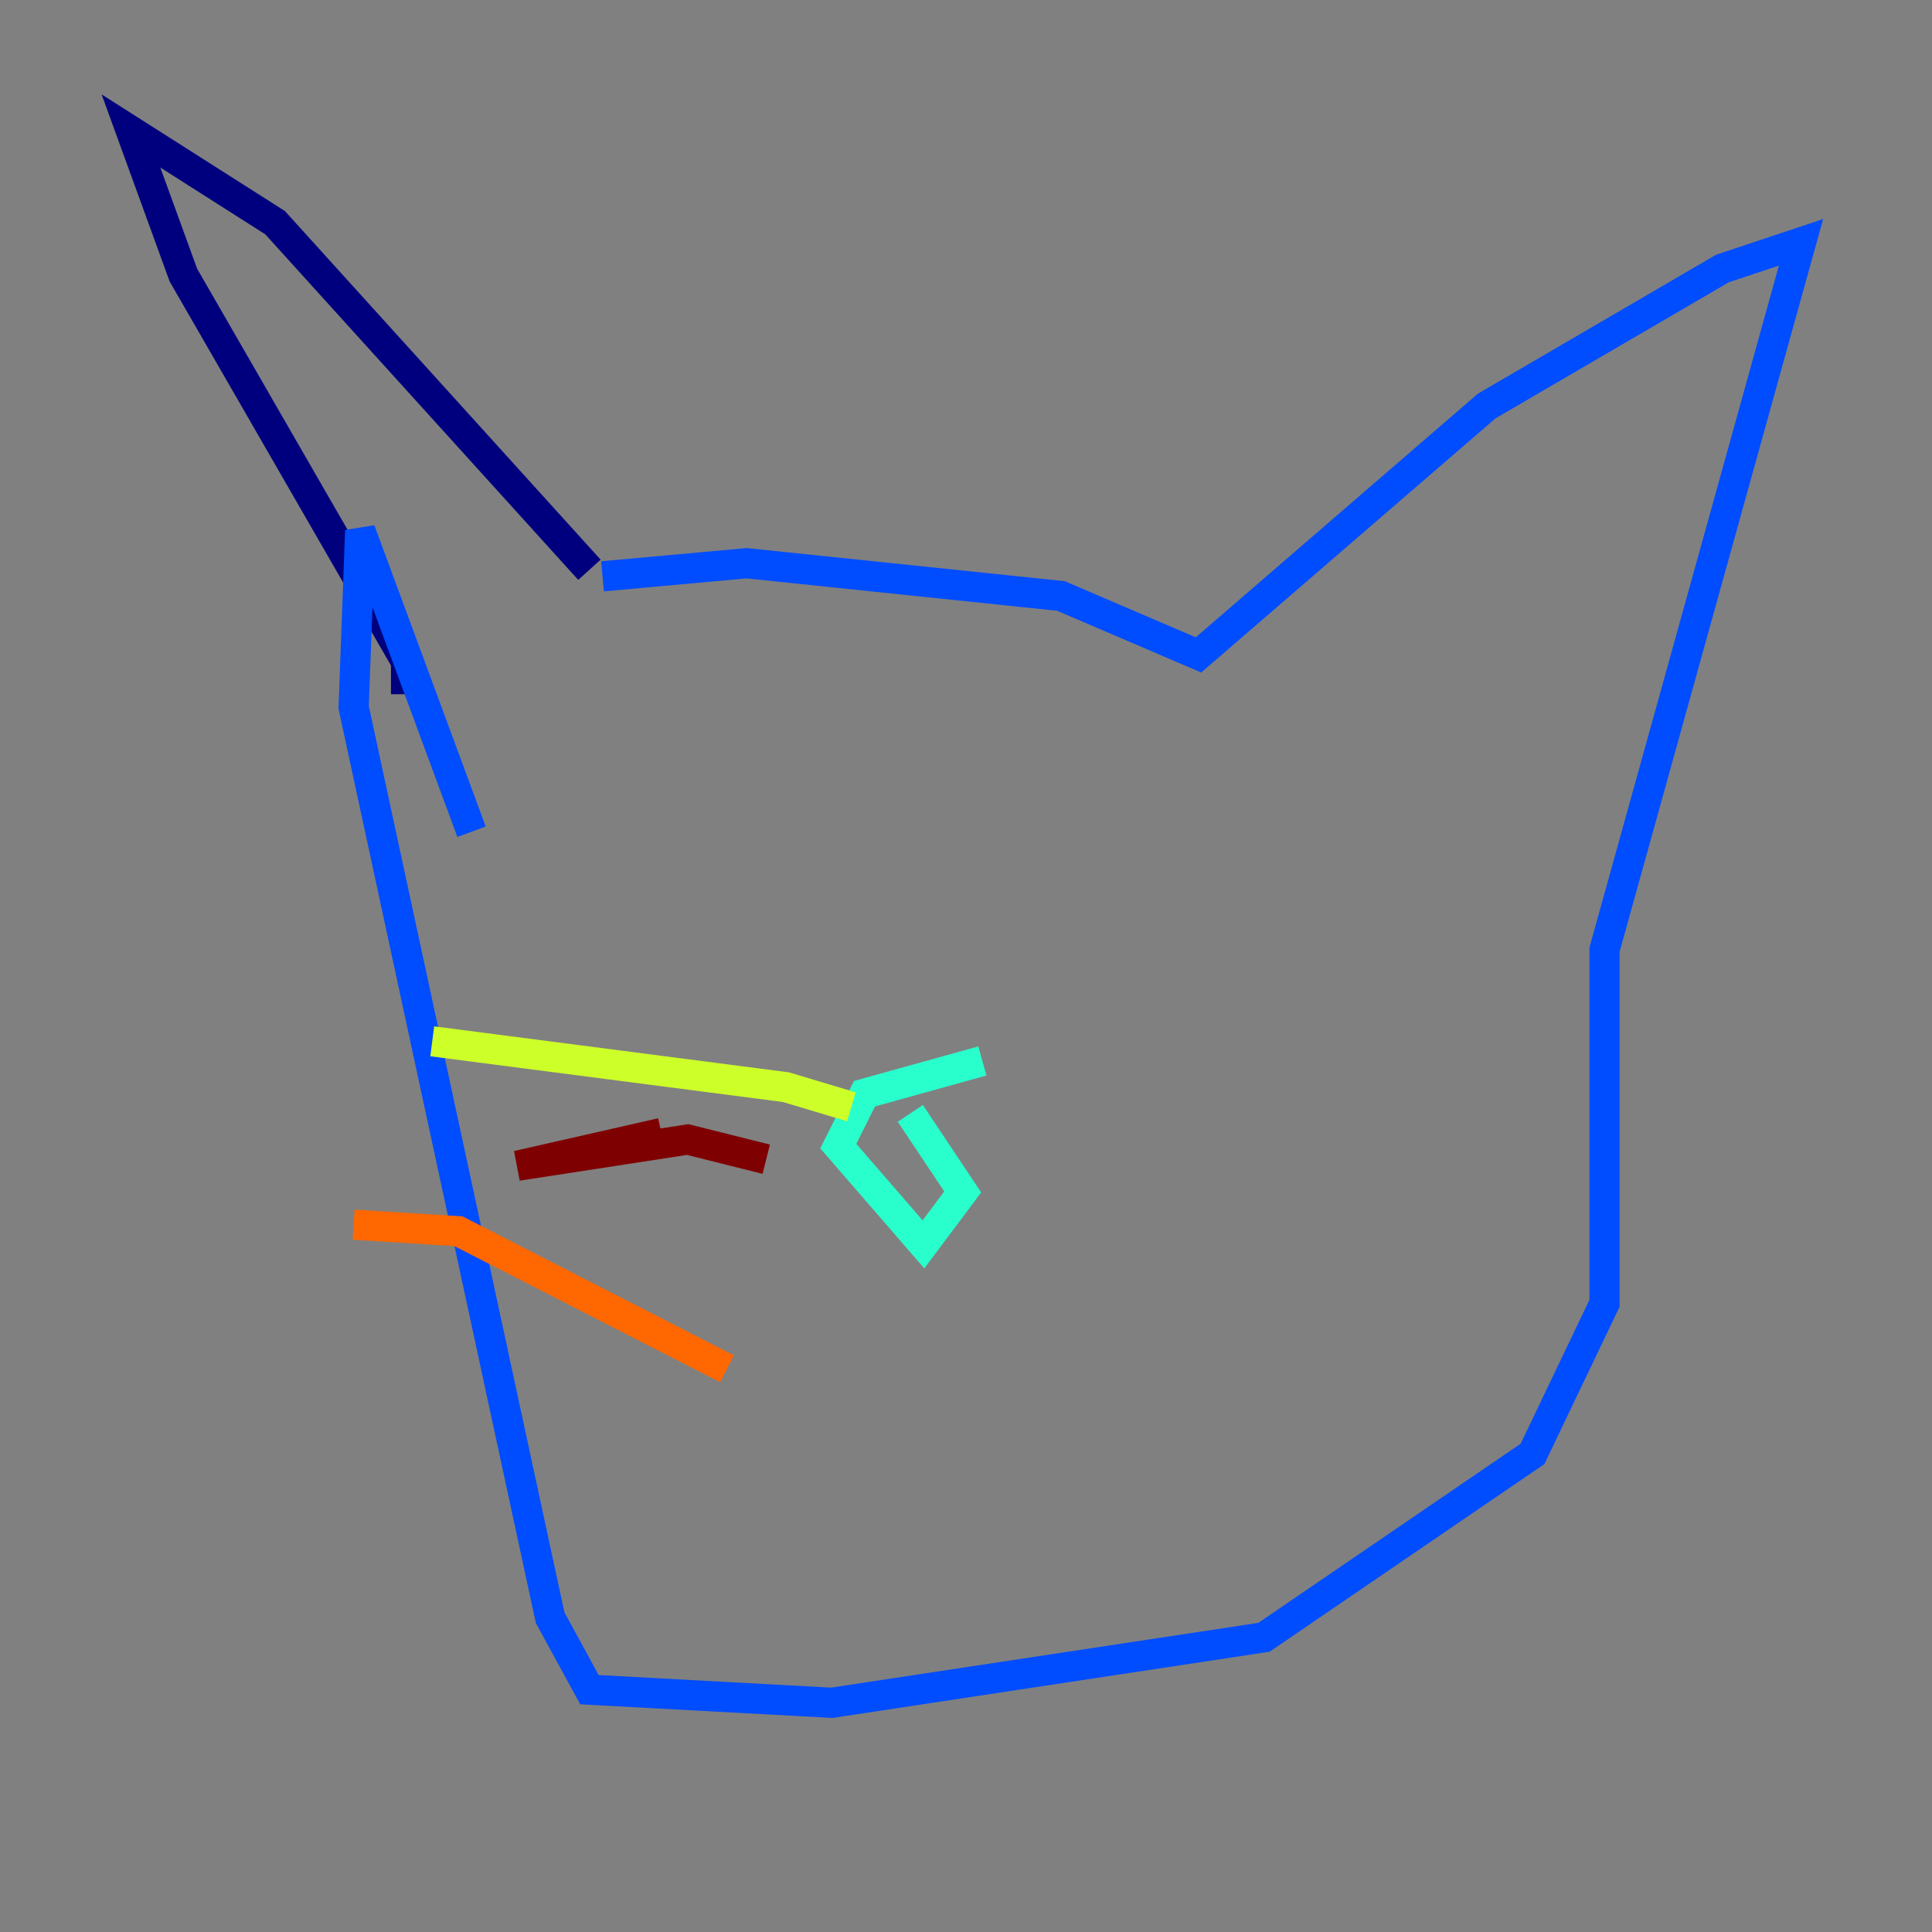 <?xml version="1.0" encoding="utf-8" ?>
<svg baseProfile="tiny" height="128" version="1.2" viewBox="0,0,128,128" width="128" xmlns="http://www.w3.org/2000/svg" xmlns:ev="http://www.w3.org/2001/xml-events" xmlns:xlink="http://www.w3.org/1999/xlink"><rect x="0" y="0" width="128" height="128" fill="#808080" stroke="none"/><defs /><polyline fill="none" points="39.051,37.749 18.224,14.752 8.678,8.678 12.149,18.224 26.902,43.824 26.902,45.993" stroke="#00007f" stroke-width="2" /><polyline fill="none" points="39.919,38.183 49.464,37.315 70.291,39.485 79.403,43.39 98.495,26.902 114.115,17.79 119.322,16.054 106.305,62.915 106.305,86.346 101.532,96.325 83.742,108.475 55.105,112.814 39.051,111.946 36.447,107.173 23.43,46.861 23.864,35.146 31.241,55.105" stroke="#004cff" stroke-width="2" /><polyline fill="none" points="65.085,70.291 57.275,72.461 55.539,75.932 61.18,82.441 63.783,78.969 60.312,73.763" stroke="#29ffcd" stroke-width="2" /><polyline fill="none" points="56.407,73.329 52.068,72.027 28.637,68.99" stroke="#cdff29" stroke-width="2" /><polyline fill="none" points="48.163,90.685 30.373,81.573 23.43,81.139" stroke="#ff6700" stroke-width="2" /><polyline fill="none" points="50.766,76.8 45.559,75.498 34.278,77.234 43.824,75.064" stroke="#7f0000" stroke-width="2" /></svg>